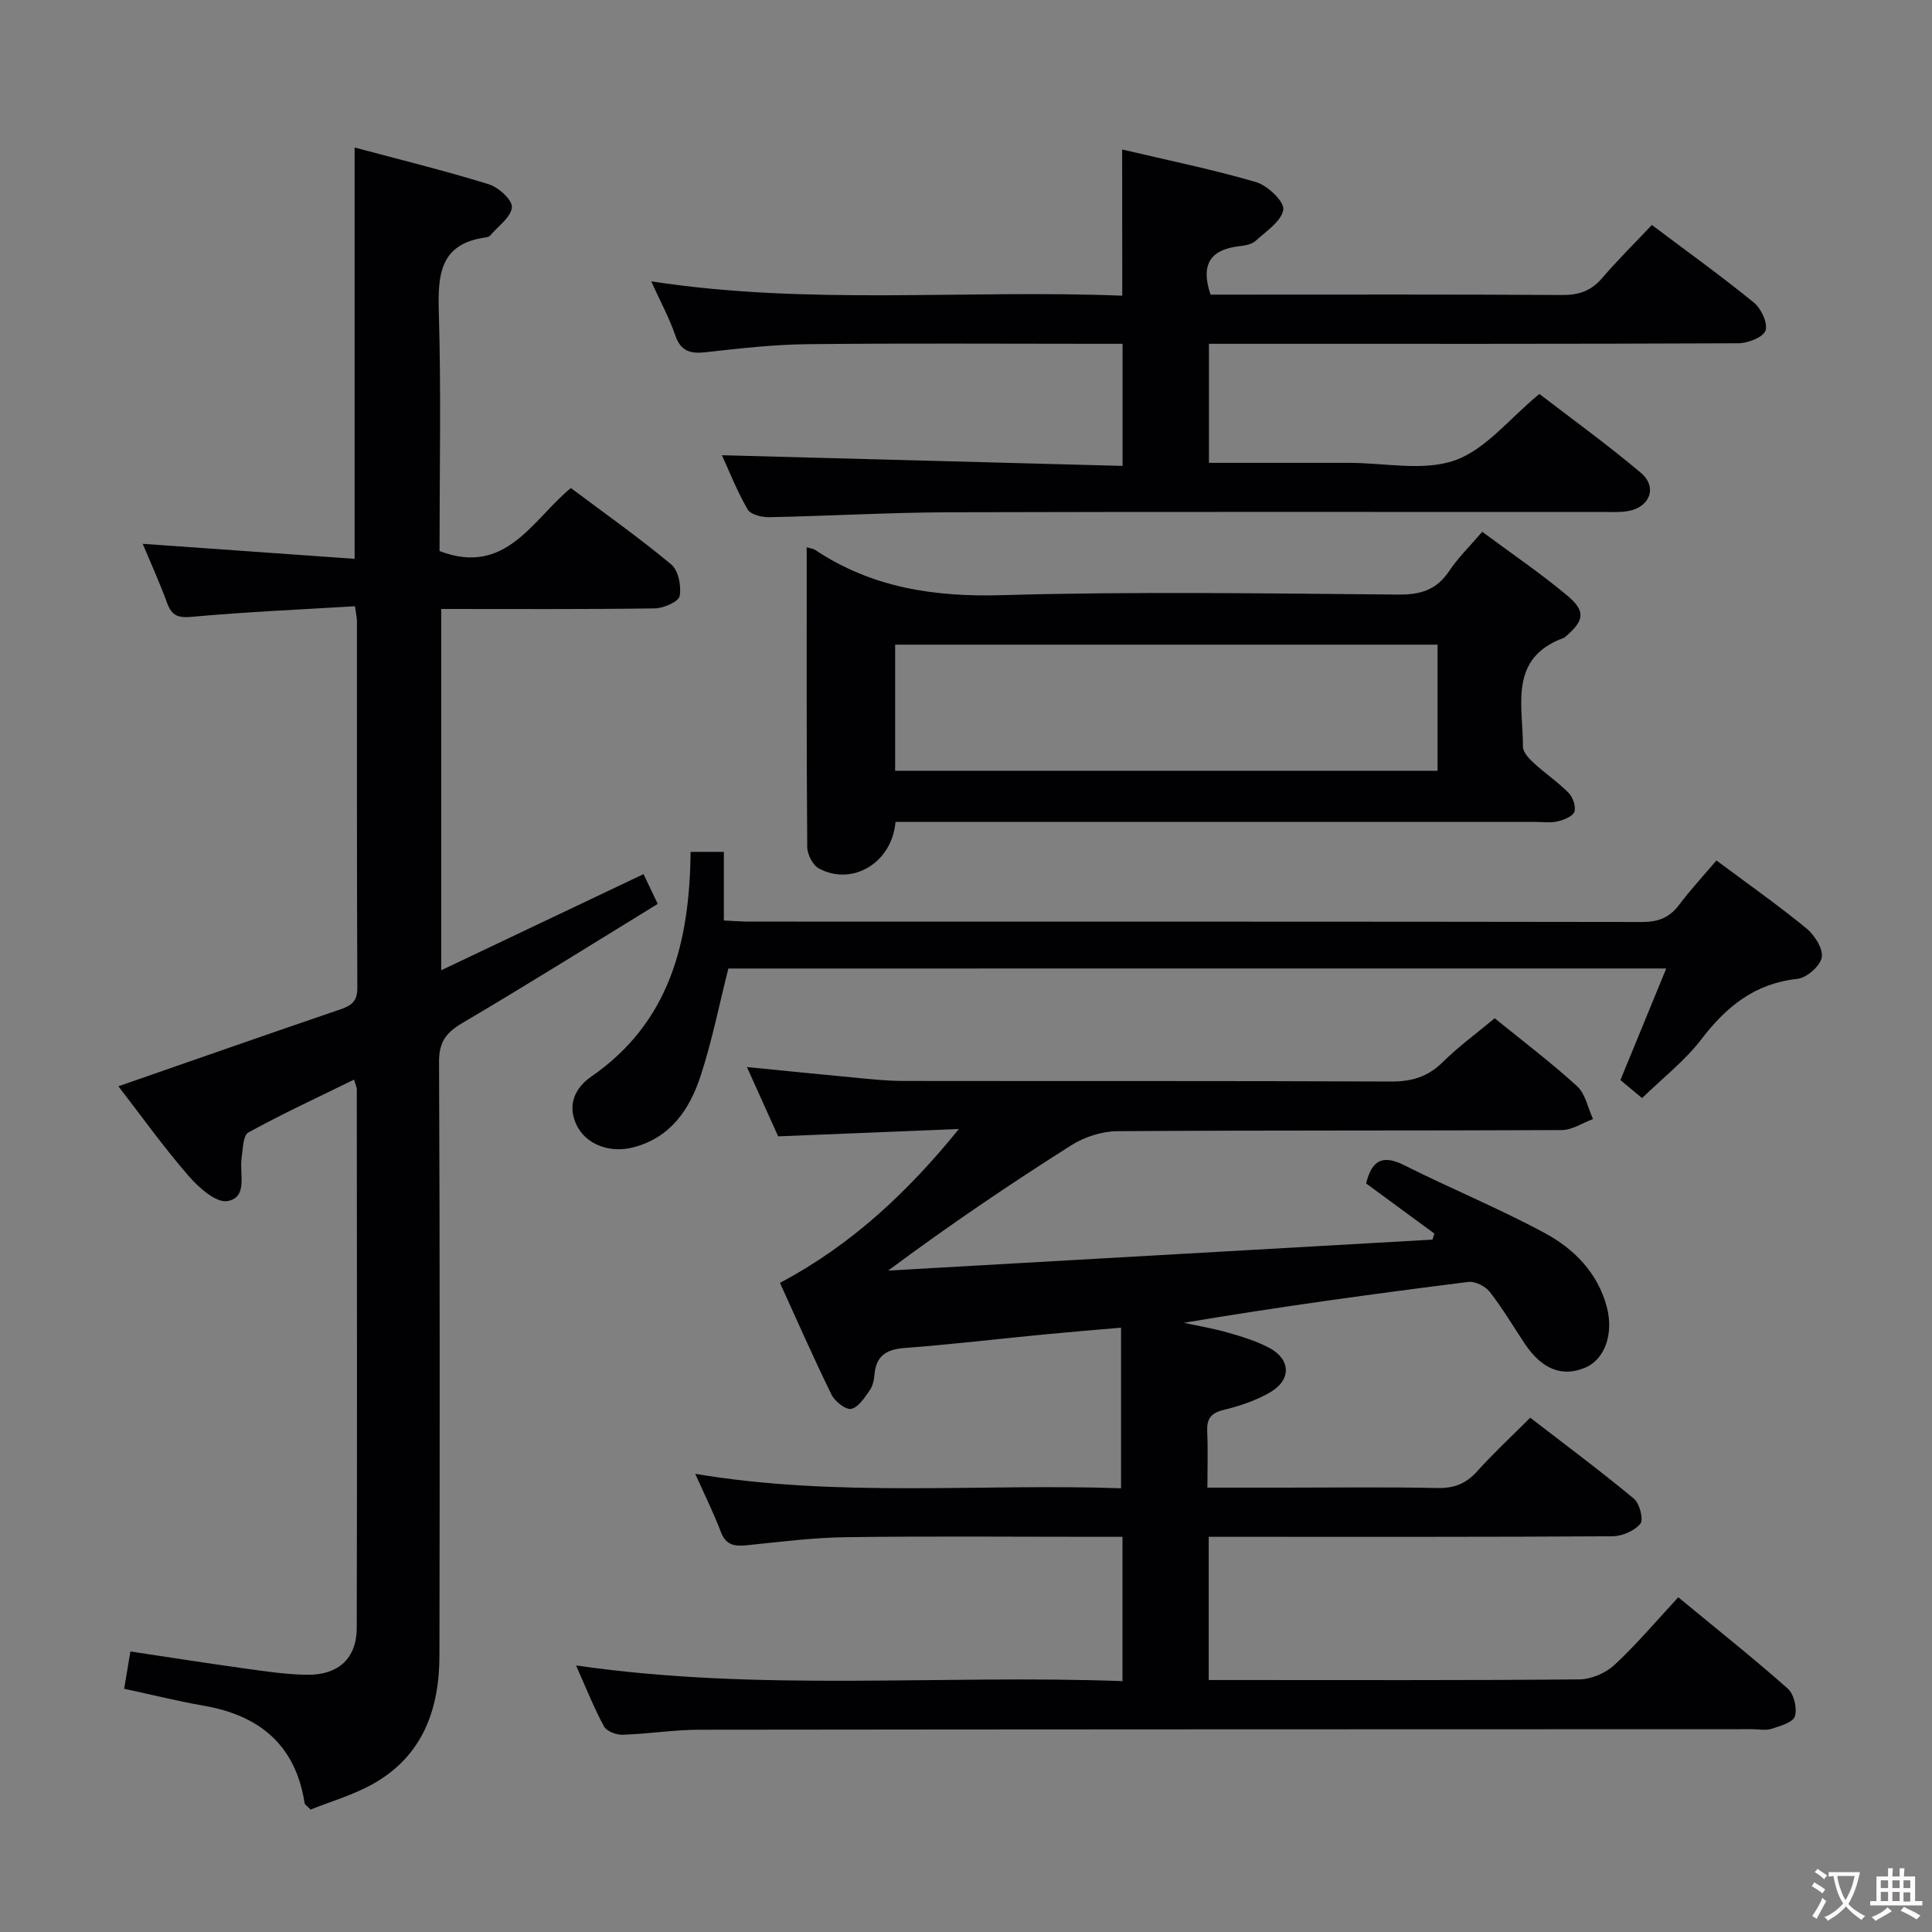 <svg enable-background="new 0 0 400 400" viewBox="0 0 400 400" xmlns="http://www.w3.org/2000/svg"><rect x="0" y="0" width="400" height="400" fill="#808080" stroke="none"/><g fill="#010103"><path d="m347.47 330.7c8.2 6.77 15.61 12.65 22.68 18.92 1.28 1.14 1.97 4.08 1.46 5.73-.39 1.26-3.05 2.01-4.82 2.58-1.21.39-2.64.08-3.98.08-72.67.02-145.33.02-218 .11-5.31.01-10.61.87-15.92 1.04-1.3.04-3.29-.72-3.84-1.72-2.04-3.76-3.62-7.77-5.79-12.63 38.03 5.52 75.41 1.85 113.14 3.25 0-10.08 0-19.62 0-29.88-1.79 0-3.56 0-5.32 0-17.33 0-34.67-.16-52 .08-6.79.09-13.58.97-20.36 1.66-2.56.26-4.41.07-5.48-2.76-1.47-3.88-3.33-7.61-5.3-12.02 29.57 4.97 58.92 1.98 88.16 2.99 0-11.19 0-21.88 0-33.25-5.85.51-10.92.92-15.98 1.41-9.59.93-19.17 2.07-28.78 2.79-3.75.28-5.92 1.55-6.28 5.44-.1 1.14-.35 2.42-.98 3.31-1.07 1.51-2.32 3.52-3.83 3.86-1.12.25-3.38-1.51-4.07-2.9-3.72-7.57-7.11-15.31-10.7-23.19 14.81-7.84 26.45-18.79 37.05-31.85-12.35.5-24.71 1-37.42 1.52-2.03-4.5-4.13-9.14-6.47-14.35 7.9.78 15.13 1.52 22.37 2.2 3.31.31 6.63.67 9.95.68 33.67.05 67.33-.04 101 .12 4.28.02 7.61-.94 10.7-3.98 3.3-3.25 7.08-6.02 10.8-9.12 5.82 4.73 11.67 9.15 17.06 14.07 1.73 1.58 2.23 4.49 3.3 6.79-2.16.8-4.31 2.28-6.48 2.29-30.67.15-61.33.02-92 .23-3.21.02-6.82 1.19-9.55 2.92-12.77 8.09-25.3 16.56-37.9 25.94 37.56-2.14 75.13-4.27 112.69-6.41.13-.42.26-.83.39-1.25-4.72-3.47-9.44-6.93-14.13-10.38 1.16-4.74 3.35-6.05 7.85-3.79 9.63 4.83 19.64 8.94 29.12 14.05 6.05 3.26 10.95 8.18 12.85 15.27 1.48 5.54-.37 10.82-4.36 12.56-4.78 2.09-9.05.43-12.61-4.91-2.4-3.6-4.61-7.35-7.27-10.75-.91-1.16-3.02-2.22-4.42-2.04-19.6 2.46-39.18 5.14-58.89 8.46 3.07.67 6.19 1.19 9.21 2.06 2.86.82 5.76 1.71 8.38 3.08 4.53 2.36 4.74 6.63.31 9.23-2.96 1.74-6.38 2.87-9.74 3.69-2.7.66-3.44 1.95-3.33 4.51.17 3.63.04 7.28.04 11.56h16.12c10.5 0 21-.15 31.5.08 3.47.08 5.94-.91 8.24-3.47 3.33-3.71 7-7.11 10.98-11.09 7.18 5.54 14.47 10.97 21.46 16.76 1.19.98 2.04 4.33 1.34 5.19-1.21 1.48-3.76 2.58-5.75 2.6-26 .16-52 .11-78 .11-1.79 0-3.58 0-5.62 0v29.65h4.73c24 0 48 .09 72-.13 2.47-.02 5.46-1.31 7.28-3 4.62-4.29 8.69-9.13 13.21-14z"/><path d="m133.23 180.98c.96 2 1.8 3.75 2.95 6.16-13.52 8.29-26.89 16.67-40.48 24.68-3.38 1.99-4.82 3.95-4.8 8.04.18 40.99.15 81.99.08 122.98-.02 11.11-3.5 20.75-13.75 26.5-4.12 2.31-8.79 3.65-12.93 5.31-.8-.83-1.19-1.04-1.23-1.3-1.86-12.02-9.28-18.19-20.89-20.2-5.37-.93-10.67-2.26-16.47-3.51.42-2.53.82-4.91 1.29-7.72 8.13 1.22 15.93 2.45 23.75 3.53 4.27.59 8.58 1.25 12.88 1.29 6.46.07 10.22-3.43 10.23-9.71.09-37.16.04-74.32.01-111.49 0-.44-.24-.88-.56-2.02-7.47 3.66-14.82 7.06-21.89 10.95-1.11.61-1.13 3.45-1.4 5.3-.48 3.26 1.37 8.17-2.95 8.9-2.37.4-5.97-2.83-8.06-5.25-5.09-5.86-9.62-12.21-14.5-18.52 15.63-5.43 30.76-10.74 45.93-15.91 2.33-.79 3.55-1.68 3.54-4.43-.11-25.33-.07-50.66-.08-75.99 0-.64-.16-1.27-.41-3.05-11.28.68-22.51 1.16-33.69 2.18-2.92.27-4.22-.18-5.2-2.86-1.52-4.16-3.37-8.21-5.05-12.25 14.85 1.05 29.33 2.08 43.87 3.11 0-28.94 0-56.67 0-85.16 9.33 2.5 18.62 4.78 27.75 7.6 2.02.62 4.93 3.25 4.81 4.76-.16 2.04-2.82 3.9-4.44 5.81-.2.23-.58.38-.89.43-9.69 1.29-10.03 7.85-9.79 15.75.48 16.44.14 32.93.14 49.2 13.72 5.26 19.16-6.42 27.19-13.05 7.11 5.33 14.17 10.31 20.79 15.83 1.48 1.23 2.12 4.49 1.73 6.54-.22 1.17-3.31 2.52-5.12 2.55-14.63.21-29.27.12-44.24.12v74.8c14-6.67 27.66-13.15 41.88-19.9z"/><path d="m232.33 30.95c9.43 2.23 18.69 4.11 27.72 6.75 2.38.7 5.89 4.04 5.64 5.69-.35 2.4-3.54 4.48-5.72 6.47-.78.71-2.14.97-3.27 1.1-5.79.64-8.29 3.47-6.07 10.04h4.84c22.66 0 45.32-.07 67.97.08 3.46.02 5.98-.85 8.24-3.48 3.25-3.78 6.8-7.29 10.32-11.02 7.44 5.59 14.46 10.63 21.14 16.08 1.5 1.23 2.91 4.26 2.39 5.78-.48 1.39-3.63 2.62-5.6 2.63-34.49.16-68.97.11-103.46.11-1.96 0-3.92 0-6.17 0v24.65h26.1 3c7.33 0 15.29 1.78 21.81-.52 6.37-2.24 11.28-8.63 17.5-13.75 6.69 5.15 14.07 10.47 21 16.32 3.49 2.95 1.92 7.11-2.61 7.93-1.62.29-3.32.19-4.98.19-45.15.01-90.3-.07-135.44.06-12.47.04-24.94.77-37.41 1.02-1.53.03-3.87-.54-4.48-1.61-2.22-3.84-3.86-8.02-5.32-11.22 27.43.73 54.96 1.46 82.94 2.21 0-8.81 0-16.68 0-25.28-1.79 0-3.56 0-5.33 0-19.99 0-39.99-.14-59.97.08-6.96.08-13.93.87-20.86 1.65-3.24.37-5.29-.09-6.46-3.53-1.23-3.59-3.08-6.97-4.96-11.13 32.65 5.02 65 1.67 97.52 2.97-.02-10.17-.02-19.84-.02-30.27z"/><path d="m185.41 170.17c-.76 8.57-9 13.31-15.84 9.65-1.28-.68-2.43-2.91-2.44-4.44-.16-20.6-.11-41.2-.11-62.08.87.27 1.37.31 1.74.55 11.81 7.87 24.73 9.78 38.83 9.37 27.3-.79 54.64-.35 81.96-.12 4.61.04 7.89-.99 10.48-4.87 1.83-2.74 4.25-5.09 6.85-8.13 5.96 4.43 12 8.52 17.57 13.18 3.91 3.26 3.56 5.18-.25 8.47-.13.11-.25.24-.4.3-11.56 4.21-8.46 14.04-8.49 22.56 0 1.14 1.28 2.49 2.28 3.4 2.32 2.13 4.98 3.91 7.18 6.15.89.9 1.56 2.86 1.18 3.92-.35.97-2.18 1.67-3.48 1.98-1.42.34-2.98.11-4.48.11-42.15 0-84.3 0-126.44 0-1.98 0-3.95 0-6.14 0zm-.08-10.59h112.3c0-8.92 0-17.49 0-26.11-37.59 0-74.82 0-112.3 0z"/><path d="m150.8 200.52c-1.9 7.51-3.38 14.99-5.73 22.19-2.28 6.98-6.25 12.9-14.09 14.87-4.78 1.2-9.64-.64-11.58-4.6-2.05-4.18-.33-7.77 3-10.07 16.29-11.25 20.38-27.85 20.58-46.54h6.89v14.21c2.04.09 3.64.23 5.23.23 61.63.01 123.26-.02 184.9.08 3.33.01 5.65-.91 7.64-3.55 2.38-3.16 5.09-6.08 7.73-9.19 6.44 4.8 12.71 9.21 18.62 14.05 1.69 1.39 3.51 4.23 3.18 6.03-.32 1.79-3.14 4.24-5.07 4.44-8.81.95-14.68 5.74-19.85 12.5-3.39 4.43-7.94 7.96-12.27 12.18-1.38-1.15-2.88-2.4-4.49-3.73 3.12-7.61 6.19-15.07 9.49-23.11-65.36.01-129.86.01-194.18.01z"/></g><path d="m377.9 391.2c-.2.3-.4.5-.6.8-.7-.6-1.4-1-2.2-1.5.2-.3.4-.5.5-.8.6.4 1.4.8 2.3 1.5zm-1.8 6.1c-.2-.2-.5-.4-.9-.6.4-.6.8-1.2 1.2-1.9s.7-1.3.9-1.9c.3.3.5.5.8.7-.7 1.3-1.4 2.6-2 3.7zm2.2-9c-.3.3-.5.5-.6.8-.6-.6-1.3-1.1-2-1.5.3-.3.5-.5.6-.7.6.5 1.3.9 2 1.4zm.3.2v-.9h2 4.5c-.3 1.3-.6 2.5-1 3.6s-.9 2.1-1.4 3c.4.5 1 1 1.6 1.4s1.2.8 1.9 1.1c-.3.2-.5.4-.8.8-.4-.3-1-.7-1.6-1.2s-1.2-1.1-1.6-1.6c-.5.6-1.1 1.1-1.7 1.6s-1.4.9-2.1 1.4c-.1-.3-.3-.5-.7-.8.6-.2 1.2-.5 1.9-1s1.4-1.1 2-1.8c-.5-.8-.9-1.6-1.2-2.5s-.6-2-.8-3.2c-.4.1-.7.1-1 .1zm2.5 2.7c.3 1 .7 1.7 1 2.2.3-.5.6-1.1 1-2s.6-1.9.9-3h-3.2-.4c.1.9.3 1.8.7 2.8z" fill="#fcfafa"/><path d="m396.5 388.5v1.5 3.6h1.5v.9c-.4 0-1 0-1.7 0h-7.9c-.5 0-.9 0-1.2 0v-.9h1.3v-3.5c0-.7 0-1.2 0-1.6h2.4c0-.8 0-1.4 0-1.7h1c0 .3-.1.8-.1 1.7h1.5c0-.8 0-1.4 0-1.7h1c0 .3-.1.9-.1 1.7zm-8.2 9.2c-.2-.3-.5-.5-.8-.8.8-.3 1.4-.6 1.9-.9s1-.7 1.4-1.1c.3.3.6.5.9.8-1.6 1-2.8 1.6-3.4 2zm2.6-6.8v-1.6h-1.5v1.6zm0 2.7v-1.9h-1.5v1.9zm2.4-2.7v-1.6h-1.5v1.6zm0 2.7v-1.9h-1.5v1.9zm.2 2 .7-.8c.4.2.9.5 1.6.8s1.3.7 1.8 1c-.3.3-.5.5-.8.8-.4-.3-1.5-1-3.3-1.8zm2-4.7v-1.6h-1.4v1.6zm0 2.8v-1.9h-1.4v1.9z" fill="#fcfafa"/></svg>